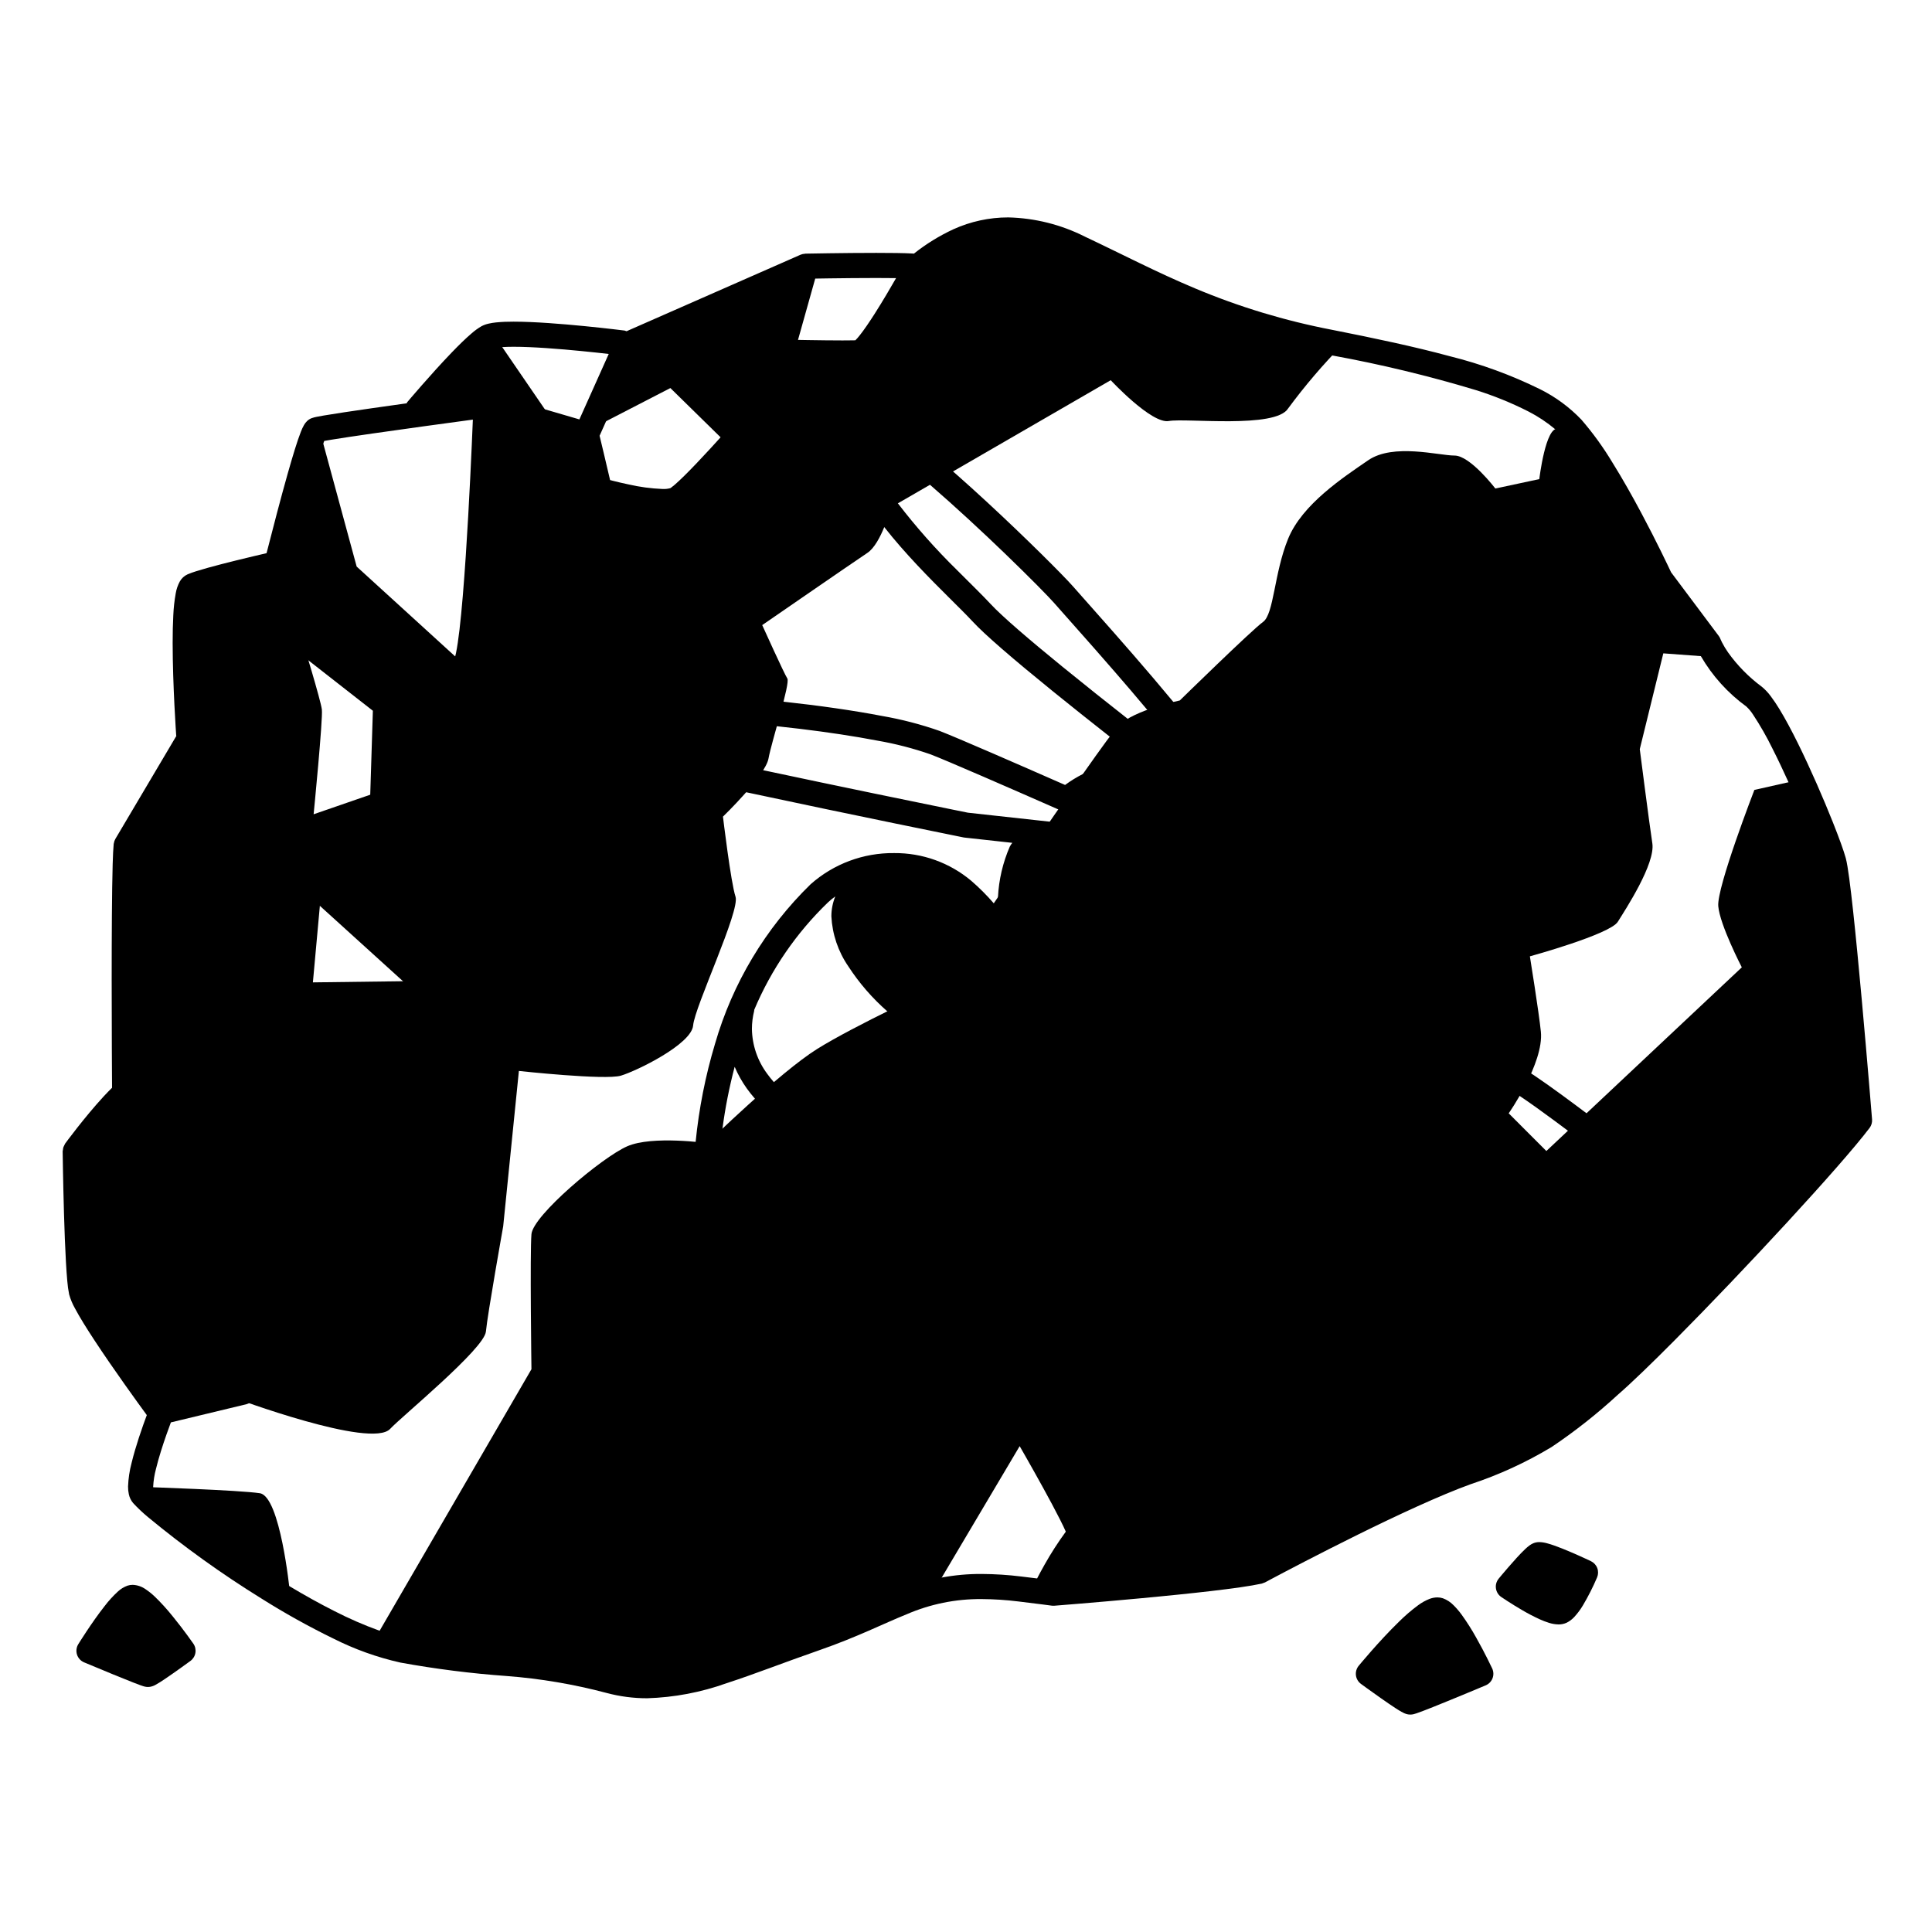 <svg width="200" height="200" viewBox="0 0 200 200" xmlns="http://www.w3.org/2000/svg"><g id="type=old, mode=light"><g id="Layer 2"><path id="Vector" d="M107.845 164.703C108.39 164.736 108.662 164.736 108.662 164.736C108.662 164.736 125.608 163.922 130.34 162.664C130.34 162.664 144.374 155.108 151.79 152.426C159.206 149.745 161.145 148.16 166.622 143.407C172.099 138.653 188.621 121.102 192.5 115.983C192.5 115.983 190.55 91.85 189.819 89.168C188.852 86.279 187.725 83.446 186.442 80.683L181.612 81.774C181.612 81.774 177.712 91.85 177.874 93.8C178.037 95.75 180.312 100.138 180.312 100.138L160.079 119.152L156.179 115.251C156.179 115.251 159.835 110.051 159.51 106.801C159.31 104.801 158.373 99 158.373 99C158.373 99 166.661 96.725 167.473 95.425C168.286 94.125 171.374 89.412 171.049 87.299C170.724 85.187 169.749 77.549 169.749 77.549L172.186 67.635L176.574 67.96L179.232 70.011C178.246 69.037 177.452 67.887 176.89 66.62L171.87 59.916C171.87 59.916 166.622 48.581 162.743 44.315L161.298 44.396C159.998 44.071 159.348 49.597 159.348 49.597L154.797 50.572C154.797 50.572 152.197 47.159 150.572 47.159C148.947 47.159 144.234 45.859 141.634 47.647C139.034 49.434 134.808 52.197 133.346 55.772C131.883 59.347 131.883 63.573 130.746 64.385C129.608 65.198 122.132 72.511 122.132 72.511C122.132 72.511 117.42 73.486 115.794 75.111C114.169 76.736 96.943 102.25 96.943 102.25C96.943 102.25 88.492 106.151 84.592 108.588C80.692 111.026 73.216 118.339 73.216 118.339C73.216 118.339 67.528 117.527 64.928 118.664C62.328 119.802 55.177 125.815 55.015 127.765C54.852 129.715 55.015 141.741 55.015 141.741L38.637 169.957C39.63 170.326 40.651 170.618 41.69 170.831C50.589 172.537 54.666 171.737 63.139 174C69.528 175.706 75.233 172.781 84.361 169.612C90.289 167.553 93.255 165.509 97.344 164.654L97.268 163.68L105.556 149.704C105.556 149.704 110.432 158.155 110.594 159.292C110.757 160.43 107.831 164.493 107.831 164.493L107.845 164.703Z"/><path id="Vector_2" d="M29.988 164.655C29.988 164.655 29.013 154.904 26.9 154.579C24.788 154.254 14.874 153.929 14.874 153.929L14.763 154.742C16.056 156.229 22.681 161.404 29.65 165.526L29.988 164.655ZM50.591 34.671C48.461 34.833 45.181 41.652 44.116 42.464L44.002 43.478L49.392 42.944L49.032 64.646L47.833 68.602L36.922 58.651L33.094 44.559C32.334 45.534 29.129 58.291 29.129 58.291C29.129 58.291 20.081 59.466 19.777 60.929C19.472 62.391 20.376 75.676 20.376 75.676C20.376 75.676 13.367 85.879 13.062 87.666C12.758 89.454 12.557 113.301 12.557 113.301C12.557 113.301 7.689 117.852 7.537 119.964C7.385 122.077 7.689 133.29 8.602 134.59C9.515 135.89 12.822 141.261 12.822 141.261L16.665 146.291L16.662 146.454L24.137 144.666C24.137 144.666 38.438 150.029 40.389 147.916C41.56 146.647 50.139 139.628 50.302 137.841C50.465 136.053 52.09 126.952 52.09 126.952L53.715 110.864C53.715 110.864 62.653 111.839 64.278 111.351C65.903 110.864 71.591 108.101 71.754 106.151C71.916 104.201 76.629 94.287 76.141 92.825C75.654 91.362 74.841 84.537 74.841 84.537C74.841 84.537 79.229 80.311 79.554 78.524C79.879 76.736 81.829 70.723 81.504 70.236C81.179 69.748 78.904 64.71 78.904 64.71C78.904 64.71 88.33 58.21 89.792 57.235C91.255 56.26 92.23 52.522 92.23 52.522L114.982 39.358C114.982 39.358 119.207 43.909 120.995 43.584C122.782 43.259 132.045 44.396 133.346 42.283C135.064 39.954 136.945 37.749 138.973 35.683C138.531 35.595 138.091 35.506 137.642 35.417C125.89 33.102 119.501 29.323 111.743 25.667C103.984 22.01 99.078 24.326 94.971 27.617L94.782 27.824L95.073 27.837L89.078 36.469L80.925 35.99L83.928 27.674C81.069 28.863 66.132 35.079 64.979 35.63L60.702 44.423L57.425 43.863L51.51 35.23L50.591 34.671ZM69.397 40.171L75.769 46.421L70.134 52.056L63.06 51.936L60.542 44.742L69.397 40.171ZM31.407 102.534L32.726 93.421L43.037 102.773L31.407 102.534ZM39.657 73.567L39.17 81.977L32.466 84.293C32.466 84.293 33.441 74.42 33.319 73.445C33.198 72.47 31.369 66.498 31.369 66.498L39.657 73.567Z"/><path id="Vector_3" d="M148.958 166.687C147.475 166.199 141.656 173.268 141.656 173.268C143.047 174.322 144.494 175.299 145.992 176.194C146.334 176.194 153.294 173.268 153.294 173.268C153.294 173.268 150.442 167.174 148.958 166.687Z"/><path id="Vector_4" d="M13.602 165.382C12.361 165.79 9.211 170.889 9.211 170.889C9.211 170.889 15.033 173.336 15.32 173.336C16.573 172.587 17.784 171.77 18.947 170.889C18.947 170.889 14.842 164.975 13.602 165.382Z"/><path id="Vector_5" d="M159.227 160.958C158.11 161.967 157.079 163.068 156.146 164.249C156.146 164.249 160.596 167.296 161.623 166.808C162.65 166.321 164.133 162.786 164.133 162.786C164.133 162.786 159.797 160.714 159.227 160.958Z"/></g><g id="Layer 45"><path id="Vector_6" d="M164.235 115.245C163.552 114.731 162.613 114.028 161.631 113.311C160.686 112.622 159.709 111.924 158.889 111.374C158.753 111.282 158.628 111.202 158.5 111.119C158.245 110.952 158.001 110.797 157.785 110.671C157.623 110.576 157.473 110.493 157.323 110.419C157.152 110.332 156.971 110.265 156.784 110.22C155.243 109.915 153.676 109.763 152.105 109.767C151.539 109.767 150.95 109.789 150.352 109.839C150.46 109.234 150.551 108.64 150.619 108.066C150.698 107.368 150.738 106.665 150.738 105.962C150.797 102.958 150.002 99.999 148.445 97.43C147.652 96.184 146.58 95.141 145.313 94.384C143.931 93.588 142.36 93.179 140.766 93.198C139.485 93.214 138.213 93.421 136.992 93.812C136.764 86.573 134.342 82.529 132.42 80.615C131.256 79.578 129.86 78.835 128.35 78.449C127.439 78.184 126.51 77.989 125.569 77.868C124.411 76.288 122.978 74.493 121.465 72.665C120.11 71.03 118.693 69.369 117.344 67.815C114.491 64.526 111.95 61.712 111.101 60.731C110.836 60.426 110.383 59.948 109.748 59.299C107.538 57.04 103.223 52.834 99.067 49.163C98.929 49.041 98.793 48.925 98.655 48.804C96.721 47.109 94.839 45.544 93.22 44.363C92.462 43.796 91.668 43.279 90.844 42.813C90.51 42.628 90.162 42.467 89.804 42.334C89.455 42.199 89.085 42.126 88.711 42.117C88.477 42.116 88.245 42.155 88.024 42.233C87.627 42.376 87.295 42.658 87.088 43.026C86.918 43.339 86.831 43.69 86.834 44.046L86.833 44.139C86.923 46.292 87.544 48.39 88.64 50.245C89.484 51.763 90.453 53.208 91.537 54.564C92.632 55.958 93.814 57.289 94.971 58.523C97.275 60.976 99.499 63.054 100.651 64.302C101.344 65.051 102.401 66.022 103.731 67.178C106.663 69.724 110.895 73.122 114.879 76.255C115.816 76.992 116.73 77.707 117.619 78.4C116.623 78.594 115.674 78.804 114.76 79.074C113.844 79.342 112.954 79.694 112.101 80.124C111.456 80.451 110.839 80.83 110.257 81.258C107.65 80.112 105.008 78.956 102.76 77.983C100.23 76.888 98.217 76.032 97.263 75.663C95.322 74.983 93.328 74.465 91.301 74.114C88.334 73.543 84.788 73.038 81.105 72.638C75.905 72.057 70.68 71.742 65.448 71.695C63.157 71.656 60.866 71.796 58.597 72.115C57.815 72.224 57.052 72.442 56.33 72.761C55.987 72.921 55.678 73.146 55.421 73.423C55.1 73.776 54.92 74.234 54.916 74.711C54.925 75.176 55.084 75.626 55.369 75.994C55.622 76.321 55.921 76.61 56.258 76.851C56.429 76.973 56.615 77.074 56.811 77.15C57.145 77.287 57.552 77.42 58.079 77.576C60.033 78.151 63.57 78.995 67.833 79.954C70.739 80.608 73.975 81.313 77.239 82.012C88.32 84.385 99.736 86.689 99.74 86.69L99.855 86.707L104.796 87.25L104.688 87.388L104.538 87.629C103.816 89.289 103.399 91.066 103.309 92.874C103.283 93.234 103.269 93.594 103.262 93.954C103.136 93.803 103.004 93.659 102.875 93.511C102.156 92.678 101.378 91.899 100.544 91.18C98.311 89.304 95.482 88.286 92.565 88.311C89.381 88.274 86.298 89.424 83.916 91.536C79.24 96.093 75.829 101.787 74.017 108.06C73.024 111.369 72.353 114.766 72.012 118.204C71.92 119.083 71.844 119.953 71.79 120.809C71.789 120.826 71.779 120.841 71.779 120.858L71.779 120.858L71.778 120.962C71.691 122.406 71.65 123.812 71.65 125.163C71.65 125.525 71.653 125.883 71.658 126.237C71.817 130.62 72.687 134.947 74.234 139.05C74.837 140.724 75.554 142.354 76.381 143.929C76.7 144.532 77.05 145.118 77.431 145.684C77.727 146.136 78.072 146.554 78.459 146.93C79.387 147.738 80.585 148.167 81.815 148.135C82.951 148.136 84.066 147.824 85.038 147.234C85.815 146.699 86.51 146.053 87.099 145.315C88.322 143.833 89.451 142.276 90.479 140.652C91.644 138.859 92.81 136.908 93.848 135.062C94.456 133.981 95.459 132.274 96.657 130.23C97.16 130.745 97.781 131.353 98.5 132.043C101.833 135.237 106.855 139.778 106.859 139.782C107.024 139.931 107.224 140.035 107.441 140.085C107.657 140.134 107.883 140.128 108.096 140.065C108.14 140.049 108.183 140.03 108.225 140.009L108.574 145.438C108.585 145.608 108.629 145.775 108.704 145.928C108.779 146.081 108.884 146.218 109.012 146.331C109.141 146.444 109.29 146.53 109.451 146.585C109.613 146.64 109.784 146.663 109.954 146.652C110.125 146.641 110.291 146.597 110.444 146.522C110.598 146.446 110.734 146.342 110.847 146.213C110.96 146.085 111.046 145.936 111.101 145.774C111.157 145.613 111.179 145.442 111.168 145.272L111.168 145.271L110.741 138.615C110.722 138.332 110.612 138.062 110.426 137.847L109.398 136.662C109.417 136.401 109.432 136.134 109.433 135.859C109.44 135.261 109.371 134.665 109.226 134.085C109.01 133.383 108.724 132.704 108.374 132.059C107.806 130.954 107.065 129.715 106.375 128.653C106.031 128.121 105.7 127.636 105.406 127.232C105.165 126.887 104.899 126.559 104.61 126.252C104.139 125.816 103.559 125.516 102.932 125.383C102.274 125.229 101.6 125.156 100.925 125.165C100.469 125.169 100.014 125.196 99.562 125.246C100.217 124.111 100.883 122.949 101.541 121.785C103.076 119.067 104.561 116.35 105.739 113.998C106.232 113.012 106.655 112.11 107.023 111.274C107.027 111.29 107.031 111.309 107.036 111.325C107.153 111.713 107.379 112.059 107.685 112.323C108.049 112.635 108.472 112.87 108.928 113.016C108.911 113.065 108.892 113.113 108.876 113.162C108.662 113.956 108.54 114.771 108.511 115.593C108.459 116.479 108.452 117.433 108.452 118.376C108.397 119.724 108.531 121.072 108.851 122.382C109.022 123.009 109.354 123.579 109.815 124.037C110.346 124.53 111.048 124.798 111.772 124.787C111.805 124.787 111.838 124.781 111.871 124.78C112.386 127.193 113.159 129.545 114.175 131.793C114.251 131.947 114.356 132.084 114.485 132.197C114.614 132.309 114.764 132.395 114.926 132.45C115.089 132.505 115.26 132.527 115.431 132.515C115.602 132.503 115.769 132.457 115.922 132.381C116.075 132.304 116.211 132.198 116.323 132.069C116.436 131.939 116.521 131.789 116.575 131.626C116.629 131.464 116.65 131.292 116.637 131.121C116.624 130.95 116.578 130.784 116.501 130.631L116.5 130.63C115.395 128.114 114.589 125.477 114.097 122.774C114.125 122.659 114.159 122.544 114.178 122.431C114.239 122.043 114.267 121.651 114.264 121.258C114.261 120.055 114.066 118.795 114.021 118.053C113.924 116.807 113.721 115.572 113.416 114.36C113.27 113.748 113.059 113.153 112.788 112.585C112.779 112.566 112.766 112.549 112.757 112.531C113.108 112.246 113.388 111.883 113.573 111.47C113.772 111.012 113.871 110.517 113.864 110.018C113.864 109.868 113.857 109.701 113.85 109.536C115.432 110.135 117.082 110.538 118.762 110.736C119.327 110.81 119.885 110.863 120.436 110.906C120.332 111.675 120.219 112.469 120.112 113.279C119.94 114.45 119.842 115.63 119.819 116.813C119.792 117.66 119.915 118.505 120.182 119.309C120.362 119.822 120.693 120.268 121.132 120.588C121.179 120.622 121.231 120.645 121.28 120.674C121.273 120.789 121.259 120.902 121.259 121.021C121.274 121.764 121.335 122.506 121.441 123.242C121.761 125.685 122.382 128.612 122.385 128.629C122.457 128.965 122.66 129.259 122.949 129.447C123.238 129.634 123.589 129.699 123.925 129.628C124.262 129.557 124.557 129.355 124.745 129.067C124.933 128.779 124.999 128.428 124.929 128.091C124.929 128.09 124.862 127.776 124.761 127.263C124.608 126.493 124.379 125.285 124.19 124.085C124.012 123.072 123.901 122.048 123.859 121.021C123.858 120.929 123.862 120.837 123.87 120.746C124.194 120.615 124.506 120.458 124.805 120.278C125.368 119.932 125.889 119.523 126.358 119.058C126.609 118.796 126.8 118.482 126.917 118.138C127.075 117.673 127.178 117.192 127.225 116.704C127.282 116.164 127.31 115.621 127.307 115.078C127.307 114.042 127.228 113.008 127.069 111.984C127.009 111.612 126.934 111.269 126.85 110.942L126.987 110.933C127.445 111.503 128.222 112.43 129.161 113.389C129.938 114.198 130.783 114.939 131.686 115.603C132.342 116.092 133.069 116.477 133.841 116.745C134.159 117.615 134.77 119.201 135.573 120.871C136.154 122.12 136.847 123.314 137.643 124.437C138.017 124.958 138.448 125.436 138.926 125.863C139.399 126.294 139.968 126.605 140.586 126.771C140.777 126.817 140.973 126.84 141.17 126.84C141.881 126.815 142.566 126.56 143.119 126.112C144.147 125.25 145.005 124.203 145.648 123.025C146.477 121.589 147.198 120.092 147.805 118.549C148.113 118.663 148.458 118.794 148.817 118.938C149.227 119.104 149.646 119.284 150.009 119.458C150.284 119.585 150.551 119.731 150.807 119.895C150.939 120.053 151.057 120.221 151.162 120.398C151.487 120.921 151.909 121.726 152.337 122.614C152.982 123.95 153.655 125.484 154.163 126.679C154.417 127.276 154.631 127.79 154.78 128.153C154.93 128.516 155.014 128.726 155.015 128.726C155.143 129.046 155.394 129.302 155.711 129.437C156.028 129.572 156.386 129.575 156.706 129.446C157.026 129.318 157.282 129.067 157.417 128.75C157.552 128.433 157.555 128.075 157.427 127.755C157.423 127.746 156.557 125.596 155.534 123.324C155.022 122.187 154.472 121.021 153.958 120.058C153.701 119.575 153.454 119.144 153.209 118.776C153.093 118.597 152.967 118.425 152.831 118.261C152.686 118.082 152.518 117.922 152.331 117.787C151.891 117.494 151.427 117.239 150.945 117.025C150.192 116.676 149.36 116.351 148.714 116.112C149.113 114.933 149.462 113.734 149.761 112.544C150.537 112.43 151.321 112.371 152.105 112.367C153.467 112.365 154.825 112.493 156.163 112.747C156.328 112.829 156.489 112.92 156.645 113.019C156.837 113.136 157.065 113.285 157.31 113.447C158.324 114.121 159.719 115.127 160.934 116.026C161.436 116.397 161.903 116.746 162.312 117.052C162.52 117.208 162.717 117.357 162.886 117.485C163.388 117.864 163.698 118.101 163.699 118.102C163.973 118.311 164.318 118.404 164.66 118.358C165.002 118.313 165.312 118.134 165.521 117.86C165.731 117.586 165.823 117.24 165.778 116.899C165.733 116.557 165.553 116.247 165.279 116.037C165.277 116.036 164.865 115.72 164.235 115.245ZM140.766 95.798C141.9 95.778 143.018 96.065 144.001 96.629C145.408 97.518 146.489 98.839 147.082 100.394C147.796 102.162 148.155 104.054 148.138 105.962C148.138 106.566 148.104 107.17 148.035 107.77C148 108.08 147.95 108.406 147.9 108.732C146.133 109.279 144.271 109.447 142.435 109.226C140.77 108.988 138.513 105.898 137.918 101.144C137.745 100.133 137.868 99.093 138.273 98.15C138.677 97.207 139.345 96.401 140.196 95.829C140.388 95.816 140.584 95.798 140.766 95.798ZM136.611 113.029C136.373 117.426 130.432 105.898 134.115 104.234C136.112 103.332 136.849 108.631 136.611 113.029H136.611ZM116.739 74.411C114.487 72.641 112.146 70.779 110.006 69.036C108.305 67.65 106.731 66.34 105.436 65.214C104.142 64.092 103.117 63.142 102.56 62.538C101.704 61.613 100.461 60.415 99.055 59.001C96.86 56.849 94.82 54.544 92.949 52.105C92.836 51.952 92.709 51.803 92.599 51.649C91.695 50.42 90.922 49.1 90.291 47.711C89.909 46.863 89.643 45.966 89.502 45.047C89.777 45.191 90.1 45.377 90.453 45.608C92.197 46.796 93.869 48.087 95.458 49.475C95.724 49.701 96.002 49.949 96.272 50.183C98.906 52.461 101.712 55.067 104.05 57.32C105.338 58.563 106.483 59.693 107.371 60.59C108.256 61.483 108.902 62.163 109.135 62.433C110.028 63.463 112.54 66.245 115.38 69.519C116.487 70.793 117.64 72.141 118.763 73.483C119.984 74.942 121.158 76.386 122.198 77.724C121.768 77.744 121.344 77.782 120.922 77.836C120.838 77.667 120.718 77.519 120.57 77.402C119.364 76.466 118.067 75.454 116.739 74.411H116.739ZM100.198 84.129C100.027 84.095 99.429 83.974 98.481 83.781C95.029 83.079 87.037 81.444 79.004 79.731C77.832 79.481 76.66 79.23 75.5 78.979C70.946 77.995 66.593 77.027 63.297 76.237C61.649 75.843 60.265 75.492 59.265 75.211C58.792 75.079 58.413 74.963 58.137 74.869C59.084 74.645 60.049 74.503 61.02 74.444C62.286 74.343 63.79 74.295 65.448 74.295C70.449 74.339 75.445 74.634 80.417 75.178C81.209 75.263 81.996 75.351 82.771 75.444C85.689 75.796 88.455 76.213 90.809 76.666C92.684 76.99 94.529 77.466 96.326 78.089C97.185 78.42 99.214 79.281 101.727 80.369C104.065 81.381 106.836 82.594 109.548 83.787C110.97 84.412 112.367 85.028 113.685 85.61L108.668 85.059L100.198 84.129ZM121.737 89.11C122.045 89.144 122.355 89.066 122.612 88.891C122.868 88.716 123.053 88.456 123.134 88.157C123.215 87.857 123.186 87.539 123.053 87.259C122.919 86.979 122.69 86.756 122.407 86.63C122.406 86.629 118.161 84.742 113.127 82.522C113.884 82.126 114.679 81.806 115.499 81.567C117.203 81.112 118.931 80.751 120.674 80.485C121.451 80.353 122.238 80.287 123.027 80.291C124.577 80.291 126.119 80.51 127.608 80.942C128.702 81.211 129.719 81.729 130.582 82.454C131.705 83.647 132.563 85.065 133.099 86.614C132.63 86.337 132.098 86.186 131.553 86.178C131.009 86.169 130.472 86.303 129.995 86.566C128.835 87 127.805 87.723 127.001 88.665C126.197 89.608 125.646 90.739 125.4 91.953C123.355 100.133 109.314 95.44 107.225 92.79C107.15 92.411 107.112 92.026 107.113 91.641C107.134 90.613 107.293 89.592 107.587 88.607C107.707 88.185 107.827 87.834 107.916 87.592L121.737 89.11ZM85.709 93.419C85.948 93.195 86.201 92.987 86.469 92.798C86.201 93.452 86.064 94.151 86.063 94.858C86.158 96.712 86.765 98.504 87.817 100.034C88.941 101.765 90.3 103.333 91.854 104.692C92.687 105.435 93.566 106.125 94.485 106.758C95.628 107.544 96.844 108.218 98.117 108.77L98.12 108.772C98.141 108.779 98.156 108.788 98.176 108.795C98.282 108.84 98.388 108.89 98.493 108.932C98.64 108.984 98.774 109.066 98.887 109.174C99 109.281 99.088 109.411 99.147 109.555C99.206 109.699 99.233 109.854 99.228 110.01C99.222 110.165 99.184 110.318 99.115 110.457C98.948 110.739 98.69 110.954 98.383 111.068C98.077 111.181 97.74 111.186 97.431 111.081C95.528 110.524 93.717 109.69 92.056 108.607C91.413 108.219 90.647 108.093 89.915 108.254C89.182 108.415 88.539 108.851 88.119 109.472C87.434 110.485 86.658 111.697 86.027 112.844C85.524 113.759 85.056 114.672 84.624 115.582C84.278 115.388 83.933 115.193 83.603 114.981C82.304 114.169 81.129 113.173 80.115 112.024C79.87 111.742 79.631 111.457 79.423 111.162C78.418 109.817 77.863 108.19 77.838 106.511C77.839 105.882 77.918 105.254 78.072 104.644C78.081 104.608 78.071 104.573 78.077 104.537C79.841 100.352 82.438 96.57 85.709 93.419ZM74.79 116.831C75.074 114.674 75.496 112.537 76.052 110.434C76.386 111.22 76.805 111.968 77.301 112.665C77.565 113.036 77.852 113.392 78.153 113.739C80.123 115.908 82.532 117.634 85.22 118.802C87.472 119.834 89.864 120.527 92.319 120.858C92.612 120.923 92.869 121.1 93.034 121.351C93.2 121.603 93.26 121.909 93.202 122.204C93.138 122.535 92.945 122.827 92.665 123.015C92.386 123.204 92.043 123.273 91.713 123.209C89.565 122.867 87.454 122.321 85.409 121.579C85.068 121.444 84.702 121.385 84.337 121.405C83.971 121.425 83.613 121.524 83.29 121.696C82.966 121.868 82.683 122.108 82.462 122.4C82.24 122.692 82.084 123.028 82.005 123.386C81.571 125.401 81.285 127.446 81.151 129.503C80.425 129.213 79.723 128.868 79.05 128.47C77.707 127.705 76.552 126.649 75.67 125.379C74.814 124.094 74.364 122.58 74.38 121.036C74.465 119.662 74.6 118.256 74.79 116.831ZM74.347 127.911C75.983 129.725 78.032 131.119 80.32 131.976C81.13 132.29 81.957 132.555 82.799 132.77C82.914 132.804 83.034 132.851 83.147 132.878C83.56 132.977 83.952 133.057 84.321 133.126C84.419 133.145 84.516 133.161 84.614 133.179C85.351 133.307 85.962 133.382 86.348 133.421C86.491 133.435 86.594 133.444 86.671 133.45C86.7 133.452 86.736 133.455 86.755 133.456L86.806 133.46C87.143 133.479 87.458 133.631 87.683 133.882C87.907 134.134 88.022 134.464 88.003 134.8C87.984 135.137 87.832 135.452 87.581 135.676C87.33 135.901 86.999 136.016 86.663 135.997C86.617 135.993 85.35 135.824 83.248 135.442C82.735 135.406 82.229 135.571 81.835 135.902C81.441 136.232 81.191 136.703 81.138 137.214C81.138 141.213 80.18 143.308 78.696 142.738C78.447 142.273 78.188 141.763 77.928 141.2C75.999 137.002 74.789 132.51 74.347 127.911H74.347Z"/><path id="Vector_7" d="M191.838 94.349C191.694 93.022 191.557 91.851 191.431 90.917C191.368 90.449 191.308 90.04 191.25 89.696C191.191 89.348 191.138 89.074 191.072 88.826C190.856 88.043 190.385 86.751 189.742 85.13C188.779 82.711 187.447 79.634 186.131 76.97C185.472 75.638 184.819 74.41 184.204 73.404C183.926 72.943 183.625 72.497 183.302 72.066C183.031 71.695 182.714 71.361 182.357 71.072C181.027 70.085 179.859 68.896 178.895 67.549C178.658 67.212 178.444 66.858 178.256 66.49C178.195 66.37 178.156 66.282 178.133 66.229L178.112 66.177L178.11 66.173L178.109 66.173C178.066 66.054 178.006 65.942 177.93 65.841L172.991 59.245C172.718 58.664 171.506 56.098 169.907 53.103C168.999 51.402 167.967 49.562 166.907 47.864C165.967 46.301 164.895 44.821 163.703 43.44C162.474 42.156 161.033 41.093 159.442 40.3C156.448 38.824 153.304 37.675 150.064 36.87C146.422 35.886 142.311 35.013 137.892 34.142C133.024 33.208 128.266 31.768 123.696 29.846C119.725 28.183 116.209 26.335 112.297 24.491C109.834 23.248 107.125 22.57 104.367 22.506C102.409 22.507 100.474 22.926 98.692 23.735C97.236 24.41 95.866 25.256 94.61 26.255C94.552 26.251 94.501 26.246 94.437 26.242C93.583 26.193 92.225 26.179 90.718 26.178C87.38 26.178 83.381 26.257 83.377 26.257C83.358 26.257 83.342 26.267 83.323 26.269C83.171 26.275 83.02 26.308 82.879 26.367L82.875 26.368L82.871 26.37L64.862 34.288C64.798 34.26 64.731 34.237 64.662 34.22C64.654 34.219 62.85 33.99 60.517 33.76C58.181 33.531 55.33 33.299 53.16 33.298C52.556 33.293 51.952 33.319 51.35 33.377C51.095 33.403 50.841 33.444 50.591 33.5C50.332 33.556 50.082 33.646 49.847 33.769C49.477 33.984 49.129 34.236 48.809 34.52C48.19 35.047 47.485 35.74 46.754 36.499C44.569 38.769 42.172 41.615 42.162 41.626C42.137 41.667 42.114 41.709 42.093 41.752C41.941 41.773 41.79 41.795 41.638 41.816C39.487 42.116 37.311 42.426 35.616 42.682C34.768 42.81 34.041 42.925 33.49 43.019C33.215 43.066 32.984 43.108 32.795 43.147C32.7 43.166 32.616 43.184 32.535 43.204C32.435 43.227 32.338 43.258 32.243 43.295C32.072 43.363 31.916 43.464 31.784 43.593C31.66 43.714 31.554 43.852 31.469 44.003C31.345 44.223 31.238 44.453 31.148 44.689C30.777 45.629 30.308 47.175 29.778 49.044C29.063 51.575 28.26 54.651 27.594 57.264C26.93 57.418 25.715 57.703 24.399 58.028C23.423 58.27 22.399 58.532 21.518 58.777C21.077 58.9 20.672 59.018 20.319 59.13C20.01 59.224 19.706 59.334 19.408 59.46C19.075 59.614 18.798 59.869 18.617 60.188C18.408 60.572 18.264 60.988 18.192 61.419C18.056 62.173 17.972 62.936 17.94 63.702C17.892 64.57 17.873 65.537 17.873 66.54C17.874 70.952 18.239 76.112 18.239 76.127C18.241 76.148 18.253 76.163 18.255 76.184L11.943 86.844L11.943 86.844C11.862 86.984 11.808 87.138 11.785 87.298C11.782 87.315 11.776 87.331 11.774 87.348C11.773 87.358 11.769 87.366 11.768 87.376C11.722 87.848 11.691 88.549 11.663 89.479C11.584 92.25 11.562 96.942 11.561 101.414C11.561 106.533 11.591 111.344 11.599 112.605C11.315 112.885 11.03 113.179 10.743 113.488C8.738 115.658 6.754 118.371 6.738 118.39C6.711 118.439 6.687 118.489 6.666 118.54C6.627 118.606 6.594 118.675 6.567 118.747C6.538 118.841 6.52 118.938 6.513 119.036C6.501 119.082 6.492 119.129 6.486 119.176L6.486 119.176C6.486 119.18 6.526 122.302 6.626 125.692C6.676 127.388 6.741 129.149 6.825 130.63C6.867 131.371 6.913 132.041 6.965 132.606C7.001 133.074 7.065 133.539 7.158 133.999C7.3 134.505 7.504 134.991 7.764 135.448C8.25 136.363 8.965 137.511 9.78 138.751C11.753 141.754 14.295 145.259 15.197 146.491C14.989 147.046 14.684 147.886 14.374 148.837C14.104 149.667 13.832 150.573 13.622 151.441C13.409 152.241 13.286 153.063 13.256 153.89C13.253 154.16 13.281 154.43 13.339 154.694C13.411 155.026 13.562 155.335 13.781 155.595C14.257 156.109 14.766 156.591 15.306 157.038C19.017 160.107 22.933 162.919 27.026 165.455C29.438 166.977 31.931 168.366 34.495 169.616C36.7 170.73 39.033 171.567 41.444 172.108C45.086 172.771 48.761 173.236 52.453 173.501C55.949 173.768 59.413 174.356 62.802 175.256C64.17 175.622 65.579 175.805 66.995 175.803C69.804 175.717 72.582 175.19 75.227 174.24C78.094 173.313 81.182 172.09 84.786 170.839C88.756 169.46 91.43 168.087 93.84 167.116C96.293 166.052 98.941 165.513 101.615 165.536C102.889 165.543 104.163 165.625 105.428 165.783C106.45 165.905 107.312 166.013 107.917 166.091C108.523 166.169 108.869 166.216 108.87 166.216C108.962 166.228 109.054 166.231 109.146 166.224C109.15 166.223 113.415 165.892 118.218 165.442C120.621 165.217 123.157 164.963 125.368 164.705C127.586 164.445 129.453 164.189 130.619 163.934C130.645 163.928 130.668 163.913 130.694 163.906C130.733 163.895 130.769 163.878 130.808 163.863C130.858 163.848 130.907 163.83 130.955 163.809C130.956 163.808 131.171 163.693 131.567 163.482C132.953 162.744 136.53 160.859 140.56 158.869C144.585 156.881 149.084 154.785 152.231 153.648C155.165 152.68 157.981 151.387 160.627 149.792C163.043 148.167 165.332 146.36 167.473 144.388C168.893 143.156 170.959 141.159 173.351 138.752C176.937 135.146 181.234 130.634 185.007 126.536C186.893 124.487 188.648 122.542 190.118 120.863C191.589 119.182 192.771 117.776 193.535 116.767C193.729 116.513 193.821 116.196 193.795 115.878C193.795 115.875 193.307 109.839 192.727 103.463C192.437 100.275 192.125 97.002 191.838 94.349ZM85.834 28.817C87.244 28.798 89.069 28.778 90.718 28.778C91.452 28.778 92.151 28.782 92.761 28.791C92.216 29.743 91.376 31.18 90.538 32.493C89.99 33.351 89.44 34.158 89.005 34.706C88.864 34.889 88.712 35.062 88.549 35.226C88.48 35.228 88.405 35.23 88.325 35.232C88.025 35.238 87.642 35.241 87.216 35.241C86.119 35.241 84.729 35.223 83.618 35.205C83.241 35.199 82.9 35.193 82.609 35.187L84.392 28.839C84.785 28.833 85.274 28.825 85.834 28.817ZM81.407 29.854L78.232 41.155L78.083 41.327C77.472 42.032 76.098 43.606 74.595 45.27C74.24 45.663 73.879 46.06 73.517 46.453C72.572 47.48 71.632 48.472 70.858 49.235C70.472 49.616 70.126 49.94 69.855 50.174C69.72 50.291 69.603 50.385 69.516 50.448L69.415 50.519L69.391 50.534V50.534L69.386 50.536C69.127 50.604 68.861 50.632 68.594 50.62C67.389 50.571 66.192 50.409 65.017 50.137C64.433 50.014 63.916 49.889 63.548 49.797C63.383 49.755 63.255 49.722 63.156 49.696C62.7 47.736 62.262 45.91 62.069 45.109L62.743 43.606L65.839 36.698L81.407 29.854ZM51.194 51.19C51.356 48.086 51.475 45.328 51.543 43.659L59.614 46.019C59.675 46.275 59.751 46.588 59.837 46.948C60.195 48.451 60.734 50.73 61.181 52.715C61.405 53.707 61.606 54.627 61.749 55.332C61.795 55.562 61.833 55.757 61.865 55.934C61.73 56.003 61.574 56.077 61.394 56.156C60.583 56.517 59.38 56.972 58.056 57.437C56.068 58.137 53.793 58.87 52.02 59.427C51.519 59.584 51.064 59.726 50.66 59.85C50.867 57.045 51.048 53.987 51.194 51.19ZM47.718 39.265C48.427 38.501 49.147 37.753 49.767 37.161C50.076 36.865 50.36 36.608 50.597 36.414C50.748 36.283 50.909 36.165 51.079 36.06L51.109 36.05C51.353 35.992 51.602 35.955 51.852 35.941C51.894 35.938 51.947 35.937 51.991 35.934C52.326 35.911 52.717 35.898 53.16 35.898C55.153 35.897 57.971 36.121 60.263 36.348C61.34 36.454 62.295 36.559 63.015 36.642L59.978 43.417L56.401 42.371L50.675 40.697C50.666 40.694 50.657 40.697 50.648 40.694C50.497 40.653 50.34 40.64 50.184 40.654C50.173 40.656 50.162 40.654 50.151 40.655C50.147 40.656 50.142 40.655 50.138 40.656C50.137 40.656 48.367 40.892 45.952 41.221C46.489 40.613 47.097 39.935 47.718 39.265ZM31.958 50.907C32.407 49.278 32.834 47.804 33.178 46.749C33.282 46.427 33.378 46.149 33.463 45.918C33.5 45.816 33.535 45.726 33.567 45.646C33.763 45.61 34.011 45.567 34.295 45.52C36.344 45.183 40.403 44.609 43.934 44.122C45.701 43.878 47.338 43.656 48.533 43.495C48.679 43.475 48.818 43.456 48.95 43.438C48.839 46.174 48.579 52.111 48.216 57.554C48.025 60.42 47.806 63.15 47.568 65.177C47.449 66.189 47.325 67.028 47.207 67.589C47.178 67.731 47.148 67.854 47.121 67.954C47.113 67.985 47.108 67.997 47.101 68.022C46.998 68.079 46.882 68.142 46.748 68.213C45.702 68.766 43.843 69.665 42.264 70.417C41.473 70.793 40.749 71.134 40.223 71.381L40.091 71.442L28.912 62.7C29.035 62.2 29.21 61.494 29.422 60.645C30.069 58.057 31.059 54.166 31.958 50.907ZM14.188 110.62C14.186 110.246 14.184 109.842 14.181 109.397C14.171 107.265 14.161 104.389 14.161 101.414C14.161 98.44 14.171 95.366 14.201 92.842C14.216 91.58 14.236 90.455 14.262 89.553C14.266 89.417 14.271 89.295 14.275 89.169L30.531 93.44L29.736 102.186C28.49 102.832 25.568 104.353 22.48 106.003C20.437 107.095 18.322 108.242 16.569 109.233C15.692 109.728 14.905 110.184 14.257 110.577L14.188 110.62ZM39.709 85.095L49.03 94.015L42.966 101.561L41.717 101.577L32.391 101.695L33.112 93.772L33.184 92.98L39.709 85.095ZM20.626 62.706C20.658 62.372 20.713 62.04 20.792 61.713C20.887 61.68 20.986 61.646 21.106 61.608C22.191 61.263 24.113 60.772 25.734 60.378C26.138 60.279 26.525 60.187 26.878 60.103C26.555 61.397 26.323 62.34 26.232 62.711L20.622 72.186C20.544 70.478 20.473 68.429 20.473 66.54C20.459 65.261 20.51 63.981 20.626 62.706ZM27.814 65.142L31.93 68.361L38.599 73.576L38.327 82.268L38.313 82.704L31.453 90.994L15.058 86.686L27.814 65.142ZM11.268 116.835C12.195 115.675 13.224 114.602 14.344 113.628C14.751 113.331 15.173 113.054 15.608 112.799C17.754 111.494 21.764 109.323 25.211 107.495C26.936 106.58 28.524 105.747 29.681 105.144L29.915 105.023L33.668 134.034L27.387 134.896L9.546 118.986C9.988 118.412 10.597 117.637 11.268 116.835ZM13.015 138.91C12.164 137.66 11.347 136.417 10.729 135.396C10.421 134.886 10.162 134.431 9.979 134.071C9.864 133.861 9.768 133.641 9.692 133.414C9.627 133.067 9.581 132.717 9.554 132.365C9.385 130.55 9.264 127.216 9.191 124.371C9.17 123.561 9.152 122.797 9.138 122.106L25.534 136.727L24.12 143.024L17.116 144.71C16.295 143.585 14.6 141.24 13.015 138.91L13.015 138.91ZM125.067 162.122C121.797 162.504 117.76 162.882 114.548 163.164C112.941 163.305 111.539 163.422 110.54 163.504C110.429 163.513 110.344 163.519 110.243 163.528L110.247 163.52C110.657 162.783 111.185 161.885 111.779 161.003C112.348 160.132 112.994 159.314 113.711 158.56C113.988 158.272 114.293 158.013 114.621 157.785C114.817 157.643 115.037 157.538 115.271 157.475C116.466 157.235 117.674 157.07 118.889 156.979C119.936 156.893 120.94 156.849 121.715 156.851C122.173 156.85 122.549 156.867 122.779 156.888C122.932 156.983 123.079 157.087 123.219 157.201C123.838 157.711 124.431 158.254 124.994 158.826C125.951 159.776 126.978 160.876 127.798 161.774C126.989 161.889 126.064 162.007 125.067 162.122H125.067ZM186.62 120.892C183.365 124.535 179.157 129.048 175.258 133.087C171.363 137.123 167.753 140.704 165.769 142.424C163.725 144.31 161.542 146.038 159.238 147.595C156.75 149.088 154.104 150.298 151.347 151.203C146.695 153.03 142.14 155.094 137.7 157.388C134.599 158.943 131.957 160.332 130.632 161.034C130.032 160.362 129.109 159.342 128.115 158.299C127.27 157.413 126.384 156.52 125.597 155.812C125.243 155.487 124.871 155.182 124.483 154.898C124.31 154.773 124.128 154.661 123.94 154.561C123.713 154.437 123.465 154.355 123.209 154.319C122.713 154.267 122.214 154.244 121.715 154.251C119.369 154.259 117.029 154.487 114.726 154.933C114.133 155.073 113.575 155.33 113.082 155.687C112.202 156.34 111.42 157.114 110.759 157.987C110.612 158.173 110.474 158.367 110.332 158.558C109.527 159.659 108.788 160.807 108.121 161.996C107.804 162.556 107.547 163.04 107.361 163.4C106.885 163.34 106.343 163.274 105.735 163.201C104.368 163.031 102.992 162.943 101.615 162.936C100.23 162.928 98.848 163.053 97.487 163.307C95.904 163.615 94.355 164.084 92.867 164.706C90.293 165.747 87.739 167.062 83.933 168.383C80.27 169.655 77.176 170.878 74.427 171.766C72.04 172.63 69.532 173.115 66.995 173.203C65.806 173.206 64.622 173.051 63.473 172.744C59.943 171.807 56.335 171.193 52.693 170.912C49.085 170.655 45.493 170.202 41.933 169.554C41.038 169.373 40.157 169.126 39.298 168.815C37.692 168.235 36.124 167.553 34.605 166.773C33.072 166 31.494 165.119 29.936 164.186C27.349 162.638 24.812 160.949 22.605 159.377C20.837 158.117 19.278 156.932 18.076 155.96C17.475 155.474 16.963 155.041 16.563 154.683C16.257 154.411 16.015 154.178 15.861 154.016C15.86 154.002 15.86 153.981 15.859 153.964C15.858 153.94 15.856 153.919 15.857 153.89C15.889 153.268 15.987 152.652 16.149 152.051C16.428 150.896 16.862 149.56 17.224 148.528C17.405 148.011 17.569 147.568 17.686 147.256L17.69 147.246L25.515 145.362C25.748 145.298 25.959 145.174 26.128 145.002C26.297 144.83 26.419 144.617 26.479 144.383L28.041 137.431L35.3 136.434C35.64 136.388 35.947 136.209 36.156 135.936C36.364 135.664 36.456 135.32 36.412 134.98L32.443 104.294L43.612 104.153C43.804 104.151 43.993 104.107 44.165 104.023C44.338 103.939 44.489 103.817 44.609 103.668L51.803 94.715C52.007 94.461 52.109 94.14 52.087 93.816C52.066 93.491 51.924 93.186 51.689 92.961L40.916 82.651L41.193 73.797C41.87 73.48 42.94 72.976 44.077 72.432C45.021 71.981 46.005 71.504 46.84 71.086C47.258 70.877 47.639 70.683 47.962 70.513C48.287 70.34 48.547 70.197 48.761 70.065C49.006 69.908 49.204 69.689 49.336 69.43C49.491 69.117 49.607 68.786 49.68 68.444C49.867 67.591 50.008 66.729 50.104 65.861C50.22 64.919 50.331 63.825 50.436 62.638C51.632 62.274 54.166 61.493 56.716 60.643C58.468 60.059 60.221 59.445 61.571 58.902C62.154 58.675 62.724 58.418 63.279 58.131C63.507 58.013 63.723 57.873 63.925 57.715C64.054 57.611 64.169 57.492 64.268 57.358C64.456 57.108 64.557 56.805 64.559 56.492C64.556 56.334 64.542 56.176 64.517 56.019C64.434 55.449 64.24 54.51 63.986 53.351C63.929 53.088 63.867 52.812 63.805 52.532C64.017 52.58 64.239 52.63 64.478 52.681C65.829 52.992 67.208 53.173 68.594 53.22C69.267 53.25 69.938 53.127 70.555 52.859C70.758 52.753 70.951 52.629 71.131 52.487C71.522 52.179 71.897 51.85 72.254 51.503C73.701 50.123 75.715 47.924 77.392 46.047C79.066 44.174 80.388 42.636 80.391 42.633C80.515 42.489 80.606 42.319 80.657 42.137L81.882 37.774C82.712 37.791 85.344 37.84 87.216 37.841C87.683 37.841 88.103 37.837 88.444 37.83C88.612 37.826 88.76 37.821 88.892 37.813L88.898 37.815V37.815C88.909 37.814 88.918 37.812 88.929 37.811C89.05 37.806 89.17 37.794 89.289 37.776C89.347 37.758 89.402 37.737 89.457 37.712C89.468 37.709 89.478 37.704 89.489 37.7C89.639 37.65 89.778 37.573 89.899 37.472C90.219 37.241 90.508 36.97 90.76 36.665C91.319 35.986 91.838 35.274 92.313 34.533C93.924 32.09 95.633 28.991 95.642 28.976C95.691 28.873 95.725 28.764 95.744 28.652C95.756 28.643 95.771 28.641 95.783 28.632C96.993 27.625 98.327 26.777 99.752 26.109C101.201 25.448 102.775 25.106 104.367 25.106C106.742 25.171 109.072 25.764 111.188 26.843C115.034 28.655 118.591 30.525 122.692 32.244C127.423 34.233 132.349 35.724 137.389 36.692C137.569 36.728 137.743 36.763 137.921 36.799C142.924 37.711 147.873 38.904 152.742 40.371C154.631 40.958 156.466 41.704 158.229 42.6C159.218 43.107 160.146 43.723 160.997 44.438C161.273 44.672 161.534 44.923 161.779 45.189C162.866 46.455 163.843 47.81 164.702 49.24C166.225 51.681 167.729 54.497 168.845 56.694C169.404 57.792 169.866 58.737 170.188 59.406C170.349 59.74 170.475 60.005 170.56 60.187C170.646 60.368 170.689 60.462 170.689 60.462L170.829 60.695L175.748 67.264C175.813 67.415 175.917 67.638 176.072 67.923C177.261 69.969 178.863 71.746 180.778 73.137C181.041 73.382 181.273 73.659 181.467 73.962C182.214 75.093 182.888 76.271 183.483 77.489C184.035 78.577 184.601 79.771 185.147 80.976C185.695 82.185 186.223 83.405 186.694 84.54C187.165 85.673 187.581 86.723 187.906 87.59C188.23 88.453 188.466 89.15 188.563 89.51C188.588 89.597 188.636 89.826 188.686 90.126C188.879 91.273 189.141 93.51 189.415 96.169C189.827 100.163 190.275 105.146 190.619 109.127C190.791 111.117 190.937 112.858 191.04 114.1C191.093 114.739 191.134 115.243 191.162 115.585C190.188 116.827 188.576 118.705 186.62 120.892L186.62 120.892Z"/><path id="Vector_8" d="M149.363 165.451L149.364 165.452H149.365L149.363 165.451Z"/><path id="Vector_9" d="M152.812 169.519C152.357 168.698 151.853 167.906 151.304 167.145C151.053 166.8 150.776 166.477 150.474 166.176C150.164 165.854 149.784 165.606 149.364 165.452C149.18 165.392 148.988 165.362 148.795 165.362C148.52 165.366 148.248 165.417 147.991 165.515C147.573 165.679 147.178 165.897 146.817 166.165C146.099 166.696 145.42 167.28 144.788 167.912C142.734 169.909 140.668 172.424 140.652 172.442C140.539 172.579 140.456 172.737 140.407 172.907C140.358 173.077 140.344 173.255 140.366 173.431C140.388 173.606 140.445 173.775 140.535 173.928C140.625 174.08 140.745 174.213 140.887 174.317C140.891 174.32 141.893 175.054 142.948 175.795C143.476 176.166 144.015 176.537 144.462 176.827C144.686 176.973 144.886 177.097 145.069 177.2C145.162 177.253 145.249 177.299 145.357 177.348L145.559 177.425C145.699 177.471 145.845 177.494 145.991 177.493C146.11 177.494 146.229 177.479 146.344 177.45C146.467 177.42 146.551 177.391 146.659 177.355C147.043 177.225 147.645 176.991 148.379 176.698C150.565 175.825 153.793 174.469 153.797 174.467C153.958 174.399 154.104 174.3 154.226 174.174C154.348 174.048 154.443 173.899 154.506 173.736C154.569 173.572 154.598 173.398 154.592 173.223C154.586 173.048 154.545 172.876 154.471 172.718C154.462 172.7 153.74 171.156 152.812 169.519ZM147.965 174.063C147.333 174.318 146.755 174.547 146.331 174.708C146.248 174.74 146.177 174.766 146.107 174.792C145.57 174.458 144.64 173.811 143.862 173.257C143.754 173.18 143.658 173.111 143.557 173.039C144.215 172.28 145.153 171.23 146.109 170.263C146.715 169.636 147.359 169.047 148.037 168.498C148.239 168.336 148.453 168.19 148.676 168.06C148.723 168.104 148.767 168.145 148.821 168.206C149.211 168.665 149.564 169.154 149.876 169.668C150.444 170.569 151.01 171.617 151.428 172.431C151.46 172.493 151.485 172.543 151.515 172.603C150.535 173.011 149.159 173.58 147.965 174.063H147.965Z"/><path id="Vector_10" d="M17.862 167.302C17.291 166.589 16.675 165.913 16.018 165.277C15.72 164.991 15.398 164.732 15.053 164.504C14.665 164.233 14.207 164.08 13.734 164.063C13.551 164.062 13.369 164.091 13.194 164.148C12.826 164.283 12.489 164.489 12.202 164.756C11.701 165.217 11.242 165.721 10.83 166.262C9.478 167.977 8.118 170.185 8.104 170.206C8.005 170.365 7.943 170.544 7.92 170.731C7.897 170.917 7.915 171.106 7.972 171.285C8.029 171.464 8.125 171.628 8.251 171.767C8.378 171.905 8.533 172.014 8.706 172.087C8.708 172.088 10.166 172.701 11.664 173.315C12.413 173.622 13.171 173.93 13.77 174.164C14.069 174.282 14.328 174.38 14.535 174.454C14.64 174.492 14.73 174.523 14.821 174.551L14.974 174.594C15.087 174.622 15.202 174.636 15.319 174.636C15.463 174.636 15.607 174.614 15.744 174.569C15.855 174.533 15.962 174.488 16.064 174.434C16.4 174.249 16.726 174.046 17.041 173.828C18.158 173.078 19.706 171.943 19.714 171.938C19.988 171.737 20.172 171.438 20.228 171.104C20.284 170.769 20.207 170.426 20.014 170.148C20.002 170.132 19.032 168.732 17.862 167.302ZM15.858 171.489C15.605 171.661 15.381 171.809 15.196 171.927C14.471 171.655 13.101 171.097 11.922 170.61C11.649 170.497 11.388 170.389 11.145 170.288C11.492 169.766 11.913 169.151 12.346 168.562C12.713 168.055 13.105 167.568 13.521 167.102C13.629 166.985 13.724 166.891 13.81 166.809C13.833 166.826 13.847 166.834 13.871 166.853C14.307 167.22 14.714 167.621 15.087 168.053C15.765 168.812 16.471 169.715 17 170.421C17.047 170.485 17.085 170.536 17.13 170.596C16.728 170.883 16.272 171.206 15.858 171.489H15.858Z"/><path id="Vector_11" d="M158.711 159.765L158.712 159.764L158.715 159.763L158.711 159.765Z"/><path id="Vector_12" d="M164.693 161.613C164.683 161.609 163.706 161.141 162.596 160.667C162.04 160.429 161.452 160.19 160.918 160.001C160.65 159.906 160.396 159.824 160.15 159.76C159.891 159.686 159.624 159.645 159.354 159.638C159.133 159.635 158.914 159.678 158.711 159.764C158.579 159.822 158.454 159.894 158.338 159.98C158.171 160.103 158.013 160.238 157.863 160.383C157.329 160.889 156.675 161.627 156.122 162.265C155.574 162.899 155.146 163.417 155.142 163.423C155.028 163.562 154.943 163.723 154.894 163.897C154.845 164.071 154.833 164.253 154.859 164.431C154.884 164.61 154.946 164.781 155.041 164.935C155.136 165.088 155.262 165.22 155.411 165.322C155.427 165.332 156.399 165.998 157.573 166.68C158.171 167.032 158.788 167.353 159.419 167.641C159.72 167.777 160.03 167.895 160.345 167.993C160.667 168.097 161.003 168.154 161.341 168.161C161.63 168.165 161.915 168.104 162.178 167.984C162.471 167.838 162.735 167.64 162.959 167.4C163.305 167.025 163.611 166.614 163.871 166.175C164.421 165.246 164.909 164.282 165.331 163.289C165.46 162.981 165.466 162.635 165.347 162.323C165.228 162.011 164.994 161.757 164.693 161.613ZM162.024 164.173C161.821 164.557 161.594 164.927 161.344 165.282C161.274 165.379 161.211 165.455 161.155 165.518C161.117 165.508 161.087 165.502 161.041 165.487C160.134 165.134 159.262 164.694 158.44 164.172C158.317 164.097 158.209 164.03 158.095 163.959C158.37 163.641 158.671 163.299 158.958 162.986C159.202 162.72 159.433 162.48 159.611 162.309C160.439 162.582 161.251 162.9 162.044 163.261C162.173 163.318 162.289 163.37 162.408 163.424C162.291 163.663 162.162 163.918 162.024 164.173Z"/></g></g></svg>